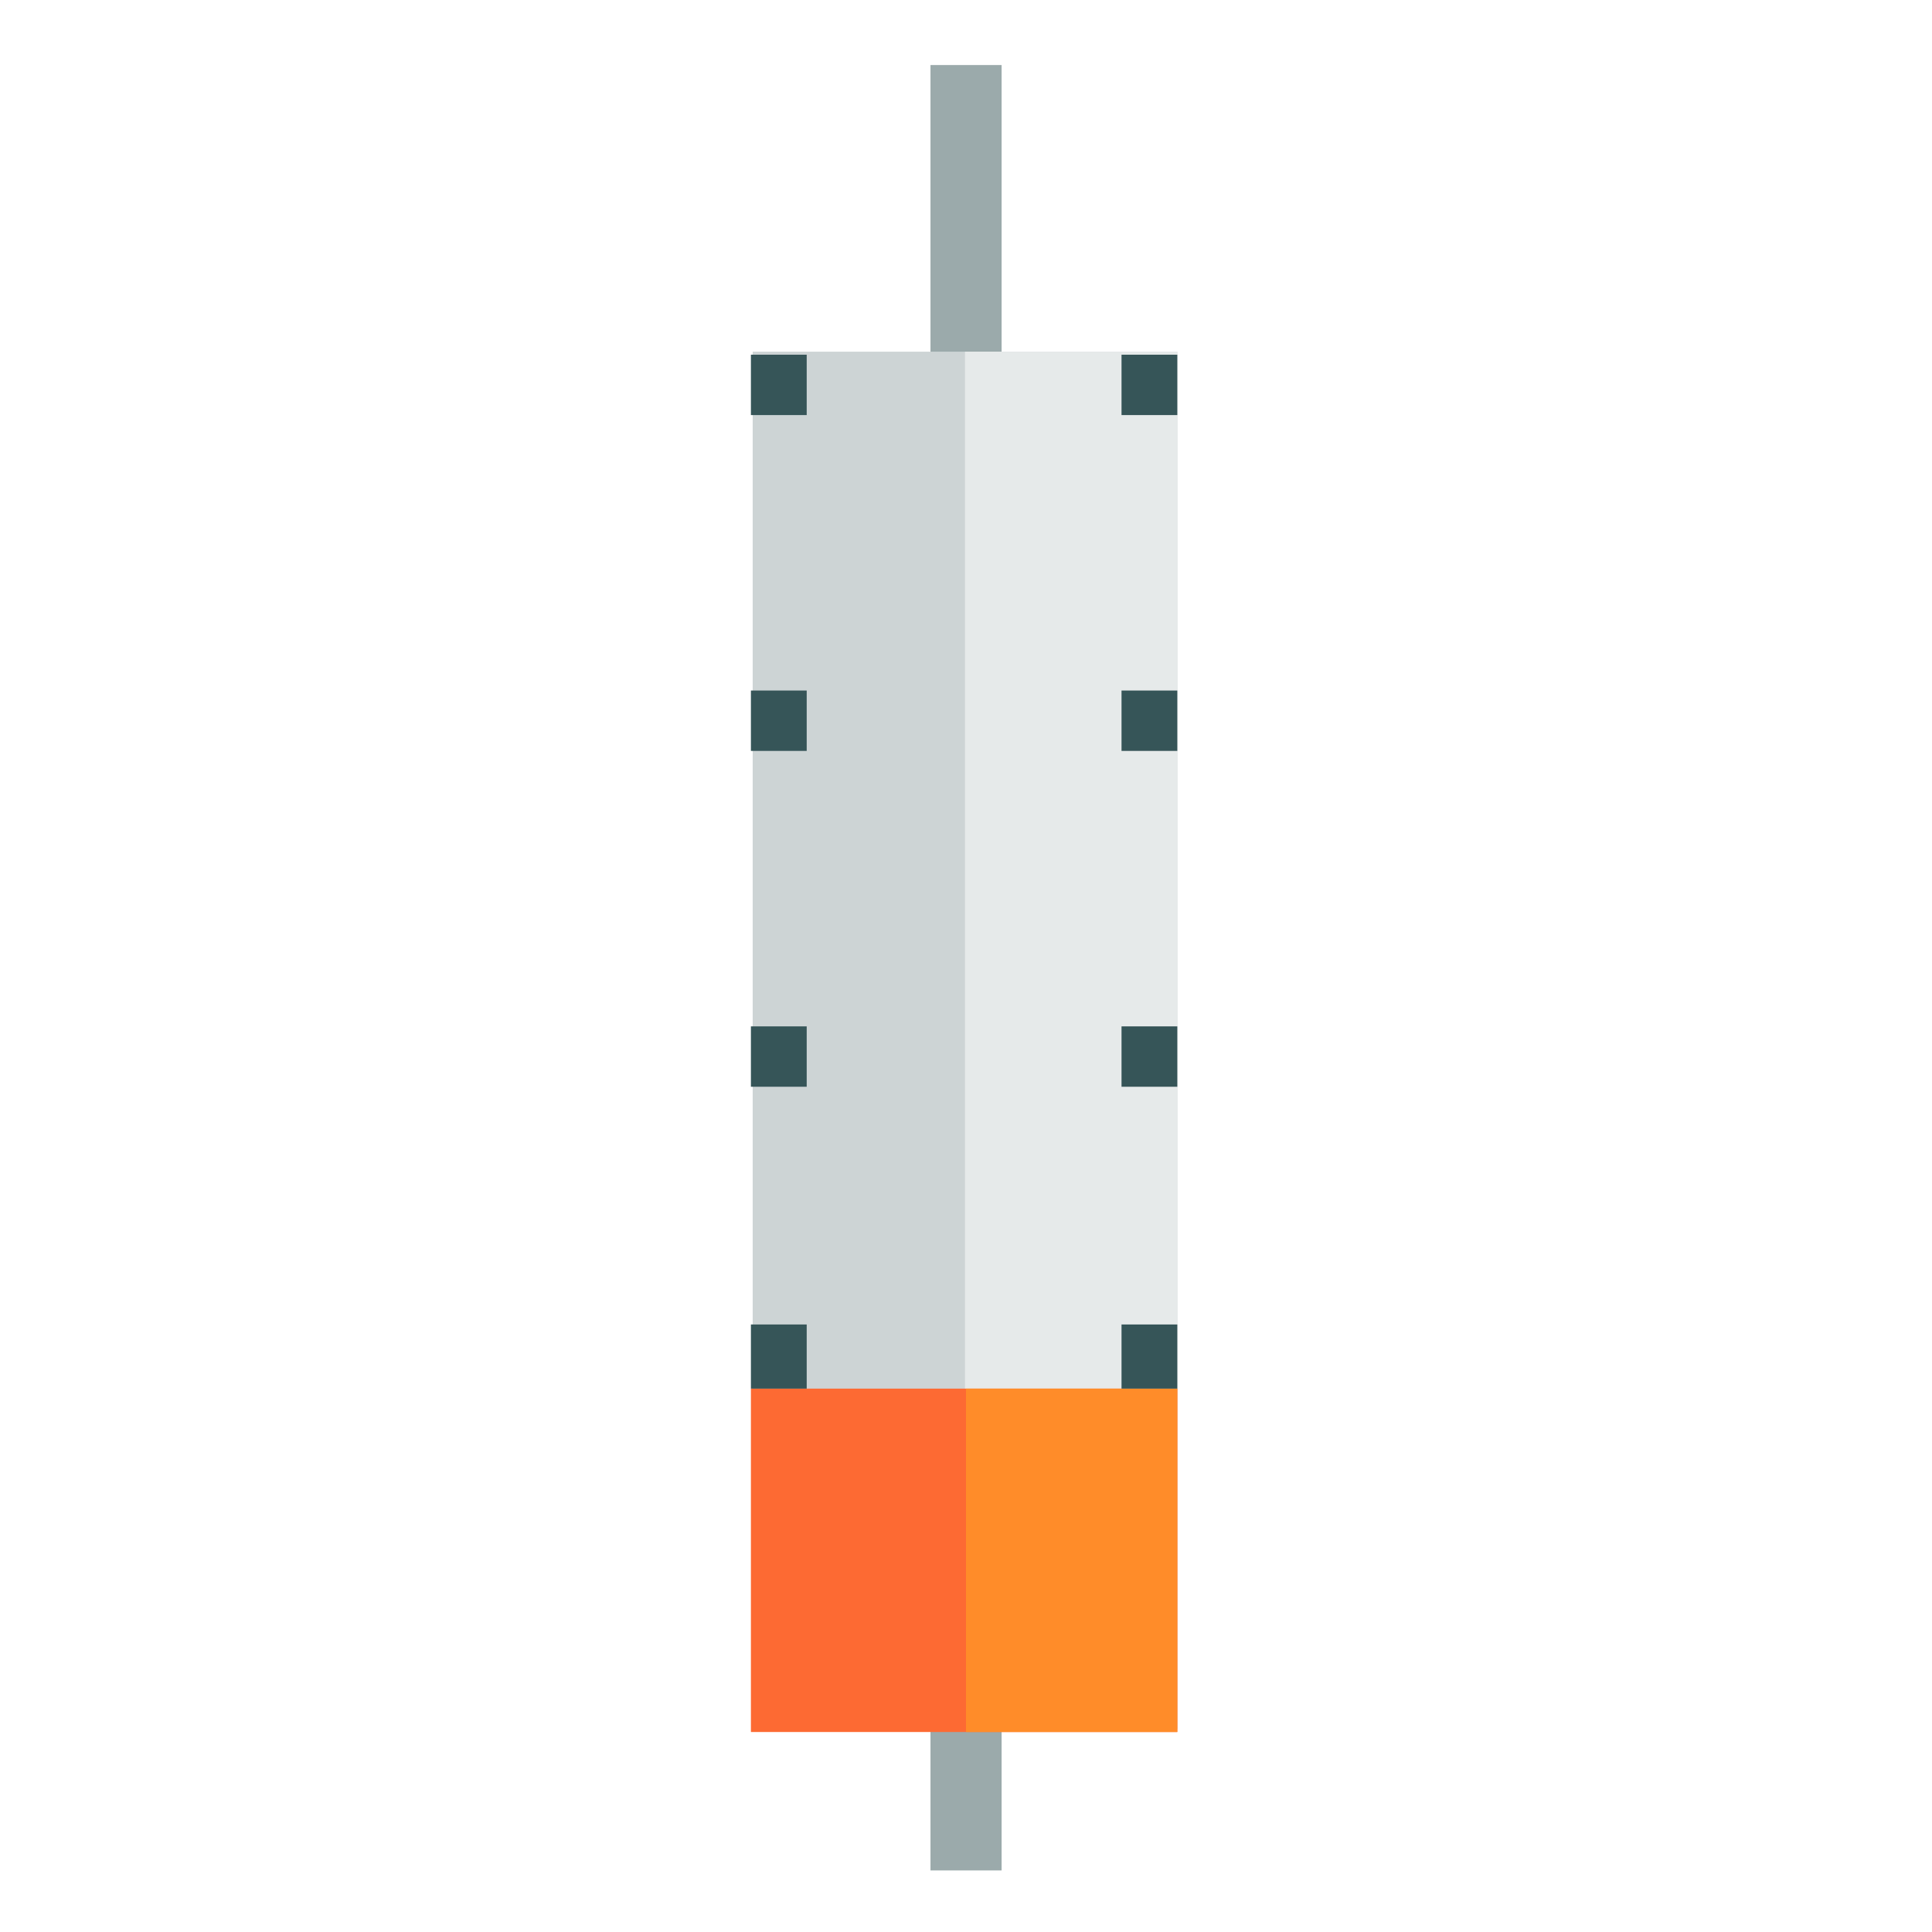 <svg width="512" height="512" viewBox="0 0 512 512" fill="none" xmlns="http://www.w3.org/2000/svg">
<rect width="512" height="512" fill="white"/>
<rect x="246.588" y="17.238" width="18.848" height="478.447" fill="#9BAAAB"/>
<rect x="199.469" y="93.198" width="112.531" height="365.001" fill="#CDD4D5"/>
<rect x="255.734" y="93.198" width="56.266" height="365.001" fill="#E6EAEA"/>
<rect x="199" y="368" width="113" height="91" fill="#FD6A33"/>
<rect x="256" y="368" width="56" height="91" fill="#FF8C29"/>
<path d="M199 351H213.785V368H199V351Z" fill="#365558"/>
<path d="M297.215 351H312V368H297.215V351Z" fill="#365558"/>
<path d="M199 272H213.785V288H199V272Z" fill="#365558"/>
<path d="M297.215 272H312V288H297.215V272Z" fill="#365558"/>
<path d="M199 183H213.785V199H199V183Z" fill="#365558"/>
<path d="M297.215 183H312V199H297.215V183Z" fill="#365558"/>
<path d="M199 94H213.785V110H199V94Z" fill="#365558"/>
<path d="M297.215 94H312V110H297.215V94Z" fill="#365558"/>
</svg>
